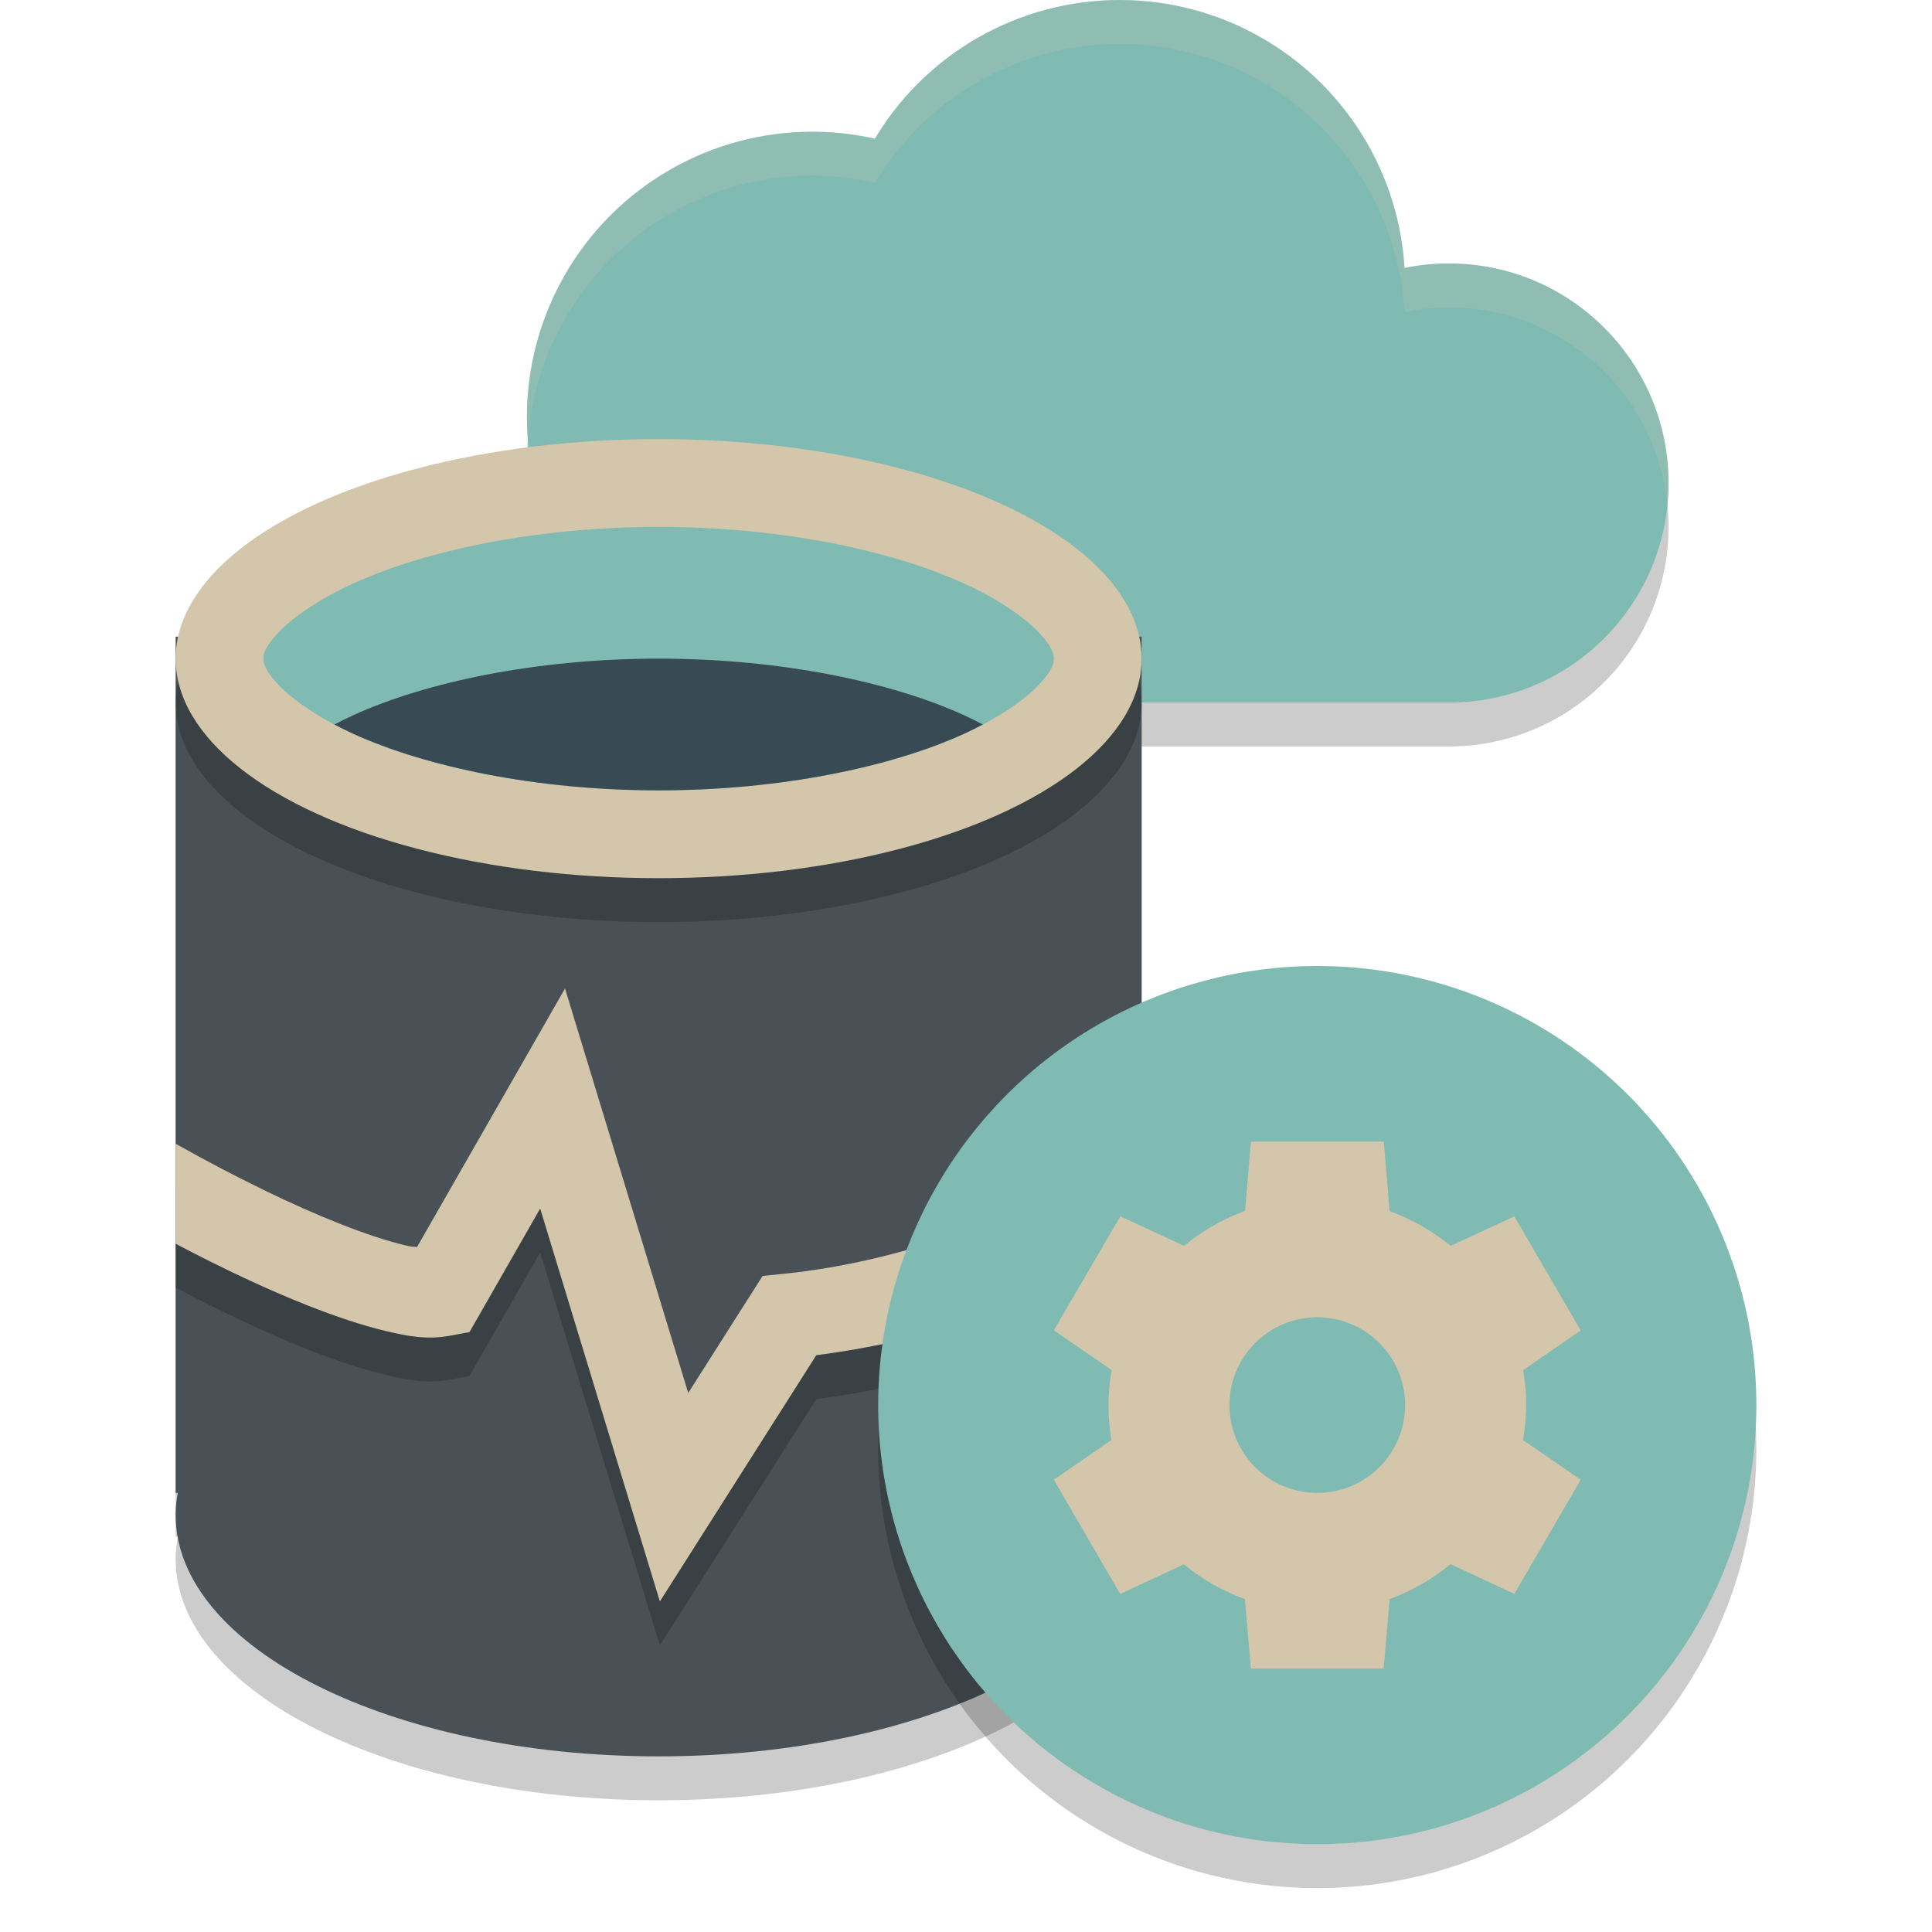 <svg xmlns="http://www.w3.org/2000/svg" width="22" height="22" version="1.1">
 <path style="opacity:0.2" d="m 2,7.75 v 9.75 h 0.025 c -0.016,0.083 -0.025,0.167 -0.025,0.25 0,1.519 2.462,2.75 5.5,2.75 3.038,0 5.5,-1.231 5.5,-2.75 -0.002,-0.084 -0.011,-0.167 -0.027,-0.25 H 13 V 7.75 Z"/>
 <path style="opacity:0.2" d="M 12.75,0.5 A 3.25,3.25 0 0 0 9.965,2.082 3.25,3.25 0 0 0 9.25,2 a 3.25,3.25 0 0 0 -3.25,3.25 3.25,3.25 0 0 0 3,3.238 v 0.012 h 0.25 7.25 a 2.5,2.5 0 0 0 2.5,-2.5 2.5,2.5 0 0 0 -2.5,-2.5 2.5,2.5 0 0 0 -0.506,0.055 A 3.25,3.25 0 0 0 12.75,0.5 Z"/>
 <circle style="fill:#7fbbb3" cx="9.25" cy="4.75" r="3.25"/>
 <circle style="fill:#7fbbb3" cx="12.75" cy="3.25" r="3.25"/>
 <circle style="fill:#7fbbb3" cx="16.5" cy="5.5" r="2.5"/>
 <rect style="fill:#7fbbb3" width="7.5" height="3" x="9" y="5"/>
 <path style="opacity:0.2;fill:#d3c6aa" d="M 12.75,1.9073486e-6 A 3.25,3.25 0 0 0 9.965,1.582 3.25,3.25 0 0 0 9.25,1.5 3.25,3.25 0 0 0 6,4.75 3.25,3.25 0 0 0 6.012,4.988 3.25,3.25 0 0 1 9.25,2 3.25,3.25 0 0 1 9.965,2.082 3.25,3.25 0 0 1 12.75,0.5 3.25,3.25 0 0 1 15.994,3.555 2.5,2.5 0 0 1 16.5,3.5 2.5,2.5 0 0 1 18.986,5.738 2.5,2.5 0 0 0 19,5.5 a 2.5,2.5 0 0 0 -2.5,-2.5 2.5,2.5 0 0 0 -0.506,0.055 A 3.25,3.25 0 0 0 12.75,1.9073486e-6 Z"/>
 <path style="fill:#495156" d="m 2,7.25 v 9.75 h 0.025 c -0.016,0.083 -0.025,0.167 -0.025,0.25 0,1.519 2.462,2.75 5.5,2.75 3.038,0 5.5,-1.231 5.5,-2.75 -0.002,-0.084 -0.011,-0.167 -0.027,-0.25 H 13 V 7.25 Z"/>
 <path style="opacity:0.2" d="m 6.434,11.756 -1.685,2.944 c -0.055,-0.006 -0.053,7e-4 -0.134,-0.019 C 4.42,14.635 4.162,14.551 3.864,14.433 3.342,14.227 2.693,13.913 2,13.524 v 1.139 c 0.542,0.285 1.051,0.524 1.497,0.7 0.329,0.13 0.624,0.228 0.886,0.291 0.262,0.063 0.479,0.103 0.734,0.057 l 0.229,-0.042 0.805,-1.407 1.363,4.474 1.781,-2.804 C 10.525,15.772 11.89,15.373 13,14.609 v -1.285 c -1.035,0.976 -2.692,1.539 -4.075,1.681 l -0.241,0.024 -0.847,1.333 z"/>
 <path style="fill:#d3c6aa" d="m 6.434,11.256 -1.685,2.944 c -0.055,-0.006 -0.053,7e-4 -0.134,-0.019 C 4.42,14.135 4.162,14.051 3.864,13.933 3.342,13.727 2.693,13.413 2,13.024 v 1.139 c 0.542,0.285 1.051,0.524 1.497,0.7 0.329,0.13 0.624,0.228 0.886,0.291 0.262,0.063 0.479,0.103 0.734,0.057 l 0.229,-0.042 0.805,-1.407 1.363,4.474 1.781,-2.804 C 10.525,15.272 11.89,14.873 13,14.109 v -1.285 c -1.035,0.976 -2.692,1.539 -4.075,1.681 l -0.241,0.024 -0.847,1.333 z"/>
 <ellipse style="opacity:0.2" cx="7.5" cy="8" rx="5.5" ry="2.5"/>
 <ellipse style="fill:#d3c6aa" cx="7.5" cy="7.5" rx="5.5" ry="2.5"/>
 <circle style="opacity:0.2" cx="15" cy="16.5" r="5"/>
 <circle style="fill:#7fbbb3" cx="15" cy="16" r="5"/>
 <path style="fill:#d3c6aa" d="m 14.244,13 -0.066,0.789 a 2.378,2.357 0 0 0 -0.695,0.398 L 12.758,13.85 12,15.148 l 0.658,0.453 a 2.378,2.357 0 0 0 -0.035,0.398 2.378,2.357 0 0 0 0.033,0.398 L 12,16.85 l 0.756,1.301 0.725,-0.338 a 2.378,2.357 0 0 0 0.695,0.396 l 0.068,0.791 h 1.512 l 0.068,-0.791 a 2.378,2.357 0 0 0 0.693,-0.398 L 17.244,18.15 18,16.85 17.342,16.398 a 2.378,2.357 0 0 0 0.037,-0.398 2.378,2.357 0 0 0 -0.035,-0.398 L 18,15.15 l -0.756,-1.299 -0.725,0.336 a 2.378,2.357 0 0 0 -0.695,-0.395 l -0.066,-0.793 z m 0.756,2 h 0.002 a 1,1 0 0 1 0.998,1 1,1 0 0 1 -1,1 1,1 0 0 1 -1,-1 1,1 0 0 1 1,-1 z"/>
 <path style="fill:#7fbbb3" d="M 7.5,6 C 6.104,6 4.846,6.269 4.025,6.643 3.615,6.829 3.319,7.043 3.164,7.209 3.01,7.375 3,7.452 3,7.5 c 0,0.048 0.01,0.125 0.164,0.291 0.155,0.166 0.451,0.38 0.861,0.566 0.821,0.373 2.079,0.643 3.475,0.643 1.396,0 2.654,-0.269 3.475,-0.643 0.41,-0.187 0.707,-0.4 0.861,-0.566 C 11.99,7.625 12,7.548 12,7.5 12,7.452 11.99,7.375 11.836,7.209 11.681,7.043 11.385,6.829 10.975,6.643 10.154,6.269 8.896,6 7.5,6 Z"/>
 <path style="fill:#384b55" d="m 7.5,7.5 c -1.396,0 -2.654,0.269 -3.475,0.643 -0.077,0.035 -0.148,0.071 -0.217,0.107 0.069,0.036 0.14,0.072 0.217,0.107 0.821,0.373 2.079,0.643 3.475,0.643 1.396,0 2.654,-0.269 3.475,-0.643 0.077,-0.035 0.148,-0.071 0.217,-0.107 C 11.123,8.214 11.052,8.178 10.975,8.143 10.154,7.769 8.896,7.5 7.5,7.5 Z"/>
</svg>
